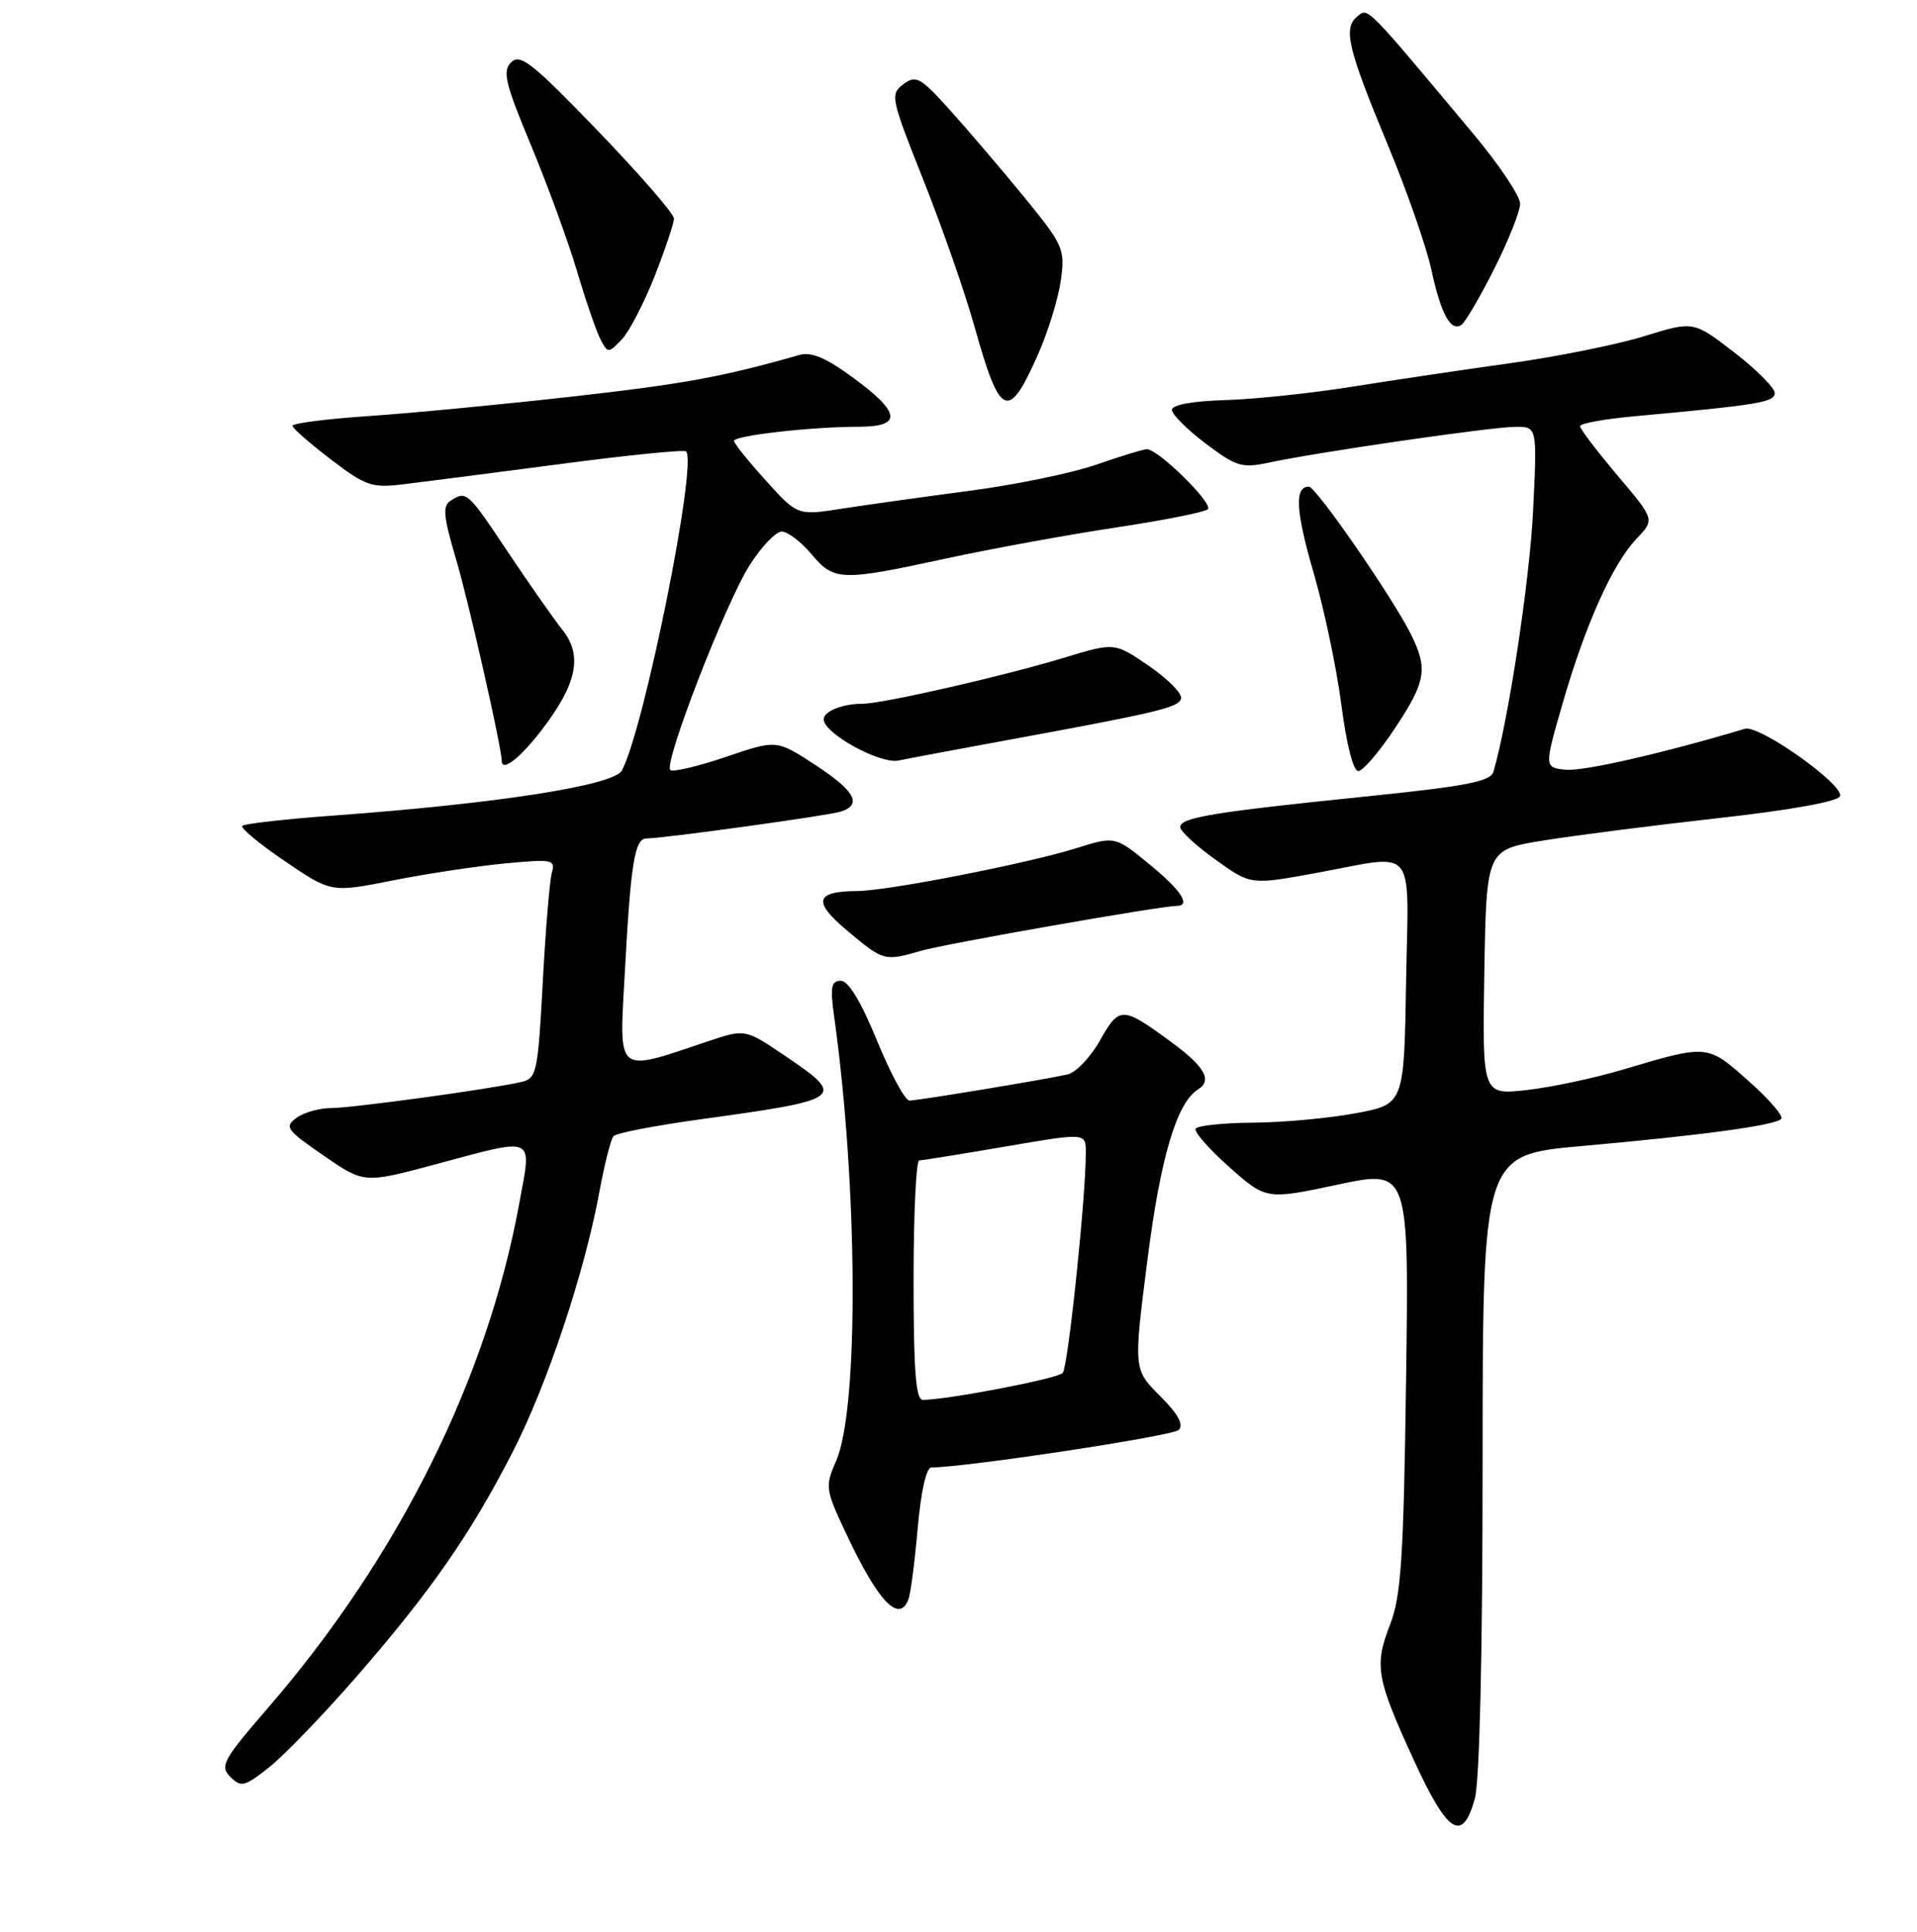 <?xml version="1.0" encoding="UTF-8" standalone="no"?>
<!DOCTYPE svg PUBLIC "-//W3C//DTD SVG 1.1//EN" "http://www.w3.org/Graphics/SVG/1.1/DTD/svg11.dtd" >
<svg xmlns="http://www.w3.org/2000/svg" xmlns:xlink="http://www.w3.org/1999/xlink" version="1.1" viewBox="0 0 256 258">
 <g >
 <path fill="currentColor"
d=" M 196.95 240.25 C 197.59 237.93 197.99 220.80 197.99 195.37 C 198.00 154.25 198.00 154.25 211.25 153.07 C 227.28 151.64 237.02 150.32 237.87 149.45 C 238.22 149.10 236.25 146.81 233.50 144.38 C 227.96 139.46 228.10 139.48 216.67 142.88 C 212.91 144.00 207.16 145.22 203.89 145.59 C 197.95 146.26 197.95 146.26 198.22 129.88 C 198.50 113.50 198.50 113.50 206.00 112.28 C 210.12 111.61 220.66 110.26 229.42 109.28 C 239.13 108.20 245.49 107.05 245.72 106.34 C 246.24 104.78 234.92 96.77 233.01 97.34 C 222.23 100.58 211.36 103.06 209.07 102.81 C 206.21 102.50 206.21 102.50 208.66 94.00 C 211.70 83.45 215.36 75.29 218.55 71.95 C 220.99 69.40 220.99 69.40 215.99 63.49 C 213.25 60.24 211.00 57.29 211.00 56.92 C 211.00 56.56 214.26 55.96 218.25 55.60 C 234.85 54.08 237.00 53.73 237.00 52.49 C 237.00 51.81 234.56 49.36 231.58 47.06 C 226.15 42.87 226.15 42.87 219.59 44.90 C 215.98 46.02 207.96 47.63 201.76 48.50 C 195.57 49.36 186.04 50.78 180.59 51.65 C 175.14 52.52 167.49 53.33 163.59 53.44 C 159.25 53.57 156.50 54.07 156.50 54.74 C 156.50 55.35 158.53 57.37 161.00 59.24 C 165.11 62.34 165.85 62.56 169.50 61.78 C 175.90 60.40 199.23 57.01 202.39 57.01 C 205.28 57.00 205.28 57.00 204.73 68.25 C 204.28 77.53 201.42 96.34 199.43 103.10 C 199.05 104.38 195.71 105.03 182.23 106.40 C 161.84 108.49 157.52 109.21 157.62 110.50 C 157.66 111.05 159.79 113.01 162.36 114.85 C 167.02 118.20 167.02 118.20 175.76 116.60 C 189.41 114.09 188.09 112.49 187.77 131.24 C 187.50 147.49 187.50 147.49 181.00 148.70 C 177.43 149.36 171.26 149.93 167.31 149.95 C 163.35 149.98 159.92 150.34 159.67 150.75 C 159.43 151.16 161.45 153.47 164.16 155.88 C 169.10 160.25 169.10 160.25 178.63 158.23 C 188.16 156.20 188.16 156.20 187.77 184.35 C 187.44 208.15 187.11 213.19 185.63 217.00 C 183.49 222.50 183.79 224.18 188.88 235.25 C 193.35 244.96 195.30 246.17 196.95 240.25 Z  M 47.49 224.08 C 57.46 212.63 62.73 205.07 68.37 194.12 C 73.05 185.04 78.09 169.91 80.08 159.00 C 80.74 155.43 81.57 152.16 81.93 151.75 C 82.29 151.34 87.52 150.33 93.55 149.50 C 112.78 146.85 113.10 146.61 104.74 140.96 C 99.50 137.42 99.50 137.42 94.50 139.10 C 82.10 143.26 82.68 143.74 83.44 129.86 C 84.23 115.27 84.75 112.00 86.33 111.99 C 88.62 111.98 110.53 108.95 112.25 108.41 C 115.20 107.49 114.20 105.65 108.83 102.14 C 103.70 98.79 103.70 98.79 96.90 101.11 C 93.15 102.38 89.83 103.16 89.51 102.84 C 88.61 101.94 96.88 80.58 100.09 75.52 C 101.67 73.03 103.60 71.00 104.39 71.00 C 105.18 71.00 106.96 72.35 108.35 74.00 C 111.39 77.62 112.26 77.65 126.38 74.59 C 132.50 73.27 142.68 71.41 149.00 70.46 C 155.32 69.51 160.86 68.41 161.29 68.02 C 162.10 67.30 154.69 60.00 153.15 60.00 C 152.69 60.00 149.66 60.93 146.41 62.06 C 143.16 63.19 135.55 64.76 129.50 65.55 C 123.45 66.35 115.80 67.42 112.50 67.93 C 106.50 68.87 106.50 68.87 102.27 64.18 C 99.94 61.61 98.03 59.23 98.02 58.89 C 98.00 58.18 108.37 57.00 114.65 57.00 C 120.51 57.00 120.32 55.14 113.97 50.48 C 110.30 47.78 108.34 46.95 106.72 47.42 C 96.46 50.35 91.35 51.28 76.50 52.96 C 67.15 54.01 54.89 55.19 49.25 55.57 C 43.61 55.95 39.03 56.54 39.06 56.88 C 39.09 57.22 41.40 59.24 44.19 61.37 C 48.84 64.92 49.67 65.20 53.89 64.68 C 56.42 64.38 65.85 63.16 74.83 61.98 C 83.81 60.79 91.37 60.04 91.62 60.29 C 93.17 61.84 86.02 97.35 83.05 102.91 C 81.98 104.90 66.62 107.31 44.69 108.92 C 38.20 109.39 32.65 110.02 32.36 110.30 C 32.08 110.59 34.63 112.71 38.04 115.02 C 44.23 119.23 44.23 119.23 52.48 117.59 C 57.03 116.69 63.78 115.67 67.49 115.32 C 73.79 114.73 74.20 114.81 73.69 116.59 C 73.40 117.64 72.85 124.24 72.48 131.26 C 71.84 143.21 71.66 144.04 69.65 144.51 C 65.55 145.46 47.00 148.00 44.20 148.00 C 42.65 148.00 40.58 148.59 39.59 149.31 C 37.95 150.51 38.27 150.94 43.21 154.34 C 48.61 158.07 48.61 158.07 58.06 155.54 C 71.74 151.87 71.03 151.54 69.34 160.75 C 65.06 184.16 53.23 207.92 35.86 228.03 C 29.78 235.06 29.32 235.89 30.76 237.33 C 32.19 238.76 32.66 238.65 35.94 236.05 C 37.93 234.47 43.12 229.09 47.49 224.08 Z  M 121.31 213.63 C 121.60 212.87 122.16 208.60 122.55 204.13 C 122.98 199.21 123.70 196.00 124.38 196.00 C 128.97 195.99 156.59 191.81 157.41 190.99 C 158.11 190.29 157.32 188.85 154.90 186.44 C 151.37 182.91 151.37 182.91 153.22 168.35 C 154.96 154.62 157.14 147.27 159.99 145.51 C 161.92 144.31 160.90 142.48 156.46 139.22 C 149.87 134.37 149.49 134.36 146.90 138.96 C 145.63 141.22 143.67 143.27 142.55 143.51 C 139.21 144.25 122.59 146.99 121.45 147.00 C 120.87 147.00 118.92 143.40 117.12 139.00 C 115.00 133.81 113.30 131.00 112.29 131.00 C 111.00 131.00 110.84 131.83 111.39 135.75 C 114.57 158.45 114.71 188.12 111.67 195.10 C 110.15 198.59 110.19 198.90 113.12 205.10 C 117.31 213.97 120.08 216.84 121.31 213.63 Z  M 123.01 126.99 C 126.20 126.06 155.01 121.00 157.10 121.00 C 159.11 121.00 157.76 118.93 153.45 115.40 C 148.89 111.67 148.89 111.67 143.70 113.30 C 137.23 115.33 118.53 118.99 114.50 119.01 C 108.83 119.05 108.49 120.41 113.18 124.34 C 118.00 128.38 118.11 128.41 123.01 126.99 Z  M 186.25 97.32 C 190.43 91.03 190.72 89.34 188.41 84.70 C 185.95 79.77 175.74 65.00 174.79 65.00 C 172.84 65.00 173.02 68.25 175.45 76.60 C 176.86 81.47 178.52 89.40 179.14 94.23 C 179.80 99.38 180.72 102.99 181.38 102.99 C 182.00 102.98 184.19 100.43 186.25 97.32 Z  M 72.39 97.44 C 77.06 91.33 77.83 87.54 75.11 84.13 C 73.96 82.68 70.68 78.01 67.84 73.75 C 62.42 65.63 62.30 65.52 60.17 66.88 C 59.08 67.57 59.21 68.99 60.89 74.65 C 62.54 80.16 67.00 99.87 67.00 101.61 C 67.00 103.18 69.46 101.27 72.39 97.44 Z  M 134.00 98.95 C 154.54 95.18 157.33 94.52 157.72 93.34 C 157.94 92.70 156.03 90.74 153.48 88.98 C 148.85 85.80 148.85 85.80 142.17 87.83 C 134.01 90.31 117.85 94.00 115.15 94.00 C 112.51 94.00 110.00 95.01 110.00 96.07 C 110.00 97.95 117.51 102.09 120.00 101.58 C 121.38 101.29 127.67 100.11 134.00 98.95 Z  M 138.65 47.27 C 139.98 44.26 141.34 39.82 141.67 37.42 C 142.24 33.25 142.01 32.74 136.73 26.27 C 133.68 22.55 129.23 17.33 126.84 14.68 C 122.91 10.32 122.32 9.99 120.64 11.25 C 118.85 12.58 118.96 13.11 123.32 24.07 C 125.82 30.36 128.87 39.10 130.10 43.50 C 133.57 55.88 134.63 56.35 138.65 47.27 Z  M 87.41 36.92 C 88.83 33.30 90.00 29.82 90.00 29.19 C 90.00 28.55 85.42 23.28 79.83 17.47 C 71.13 8.44 69.46 7.11 68.27 8.31 C 67.07 9.50 67.45 11.10 70.91 19.40 C 73.13 24.74 75.91 32.34 77.08 36.30 C 78.26 40.26 79.66 44.34 80.21 45.37 C 81.18 47.20 81.24 47.20 83.01 45.37 C 84.00 44.34 85.98 40.54 87.41 36.92 Z  M 199.52 35.95 C 201.44 32.16 203.00 28.22 203.00 27.20 C 203.00 26.19 200.19 21.99 196.75 17.88 C 182.19 0.46 182.72 0.99 181.23 2.22 C 179.34 3.79 179.98 6.48 185.39 19.50 C 187.90 25.55 190.49 32.98 191.14 36.00 C 192.43 41.94 193.70 44.30 195.14 43.41 C 195.64 43.10 197.61 39.75 199.52 35.95 Z  M 122.00 171.00 C 122.00 162.20 122.34 155.00 122.75 154.99 C 123.16 154.99 128.34 154.15 134.25 153.14 C 145.00 151.30 145.00 151.30 145.00 153.90 C 145.02 159.80 142.63 182.57 141.92 183.38 C 141.25 184.13 126.80 186.92 123.25 186.98 C 122.30 187.00 122.00 183.14 122.00 171.00 Z "/>
</g>
</svg>